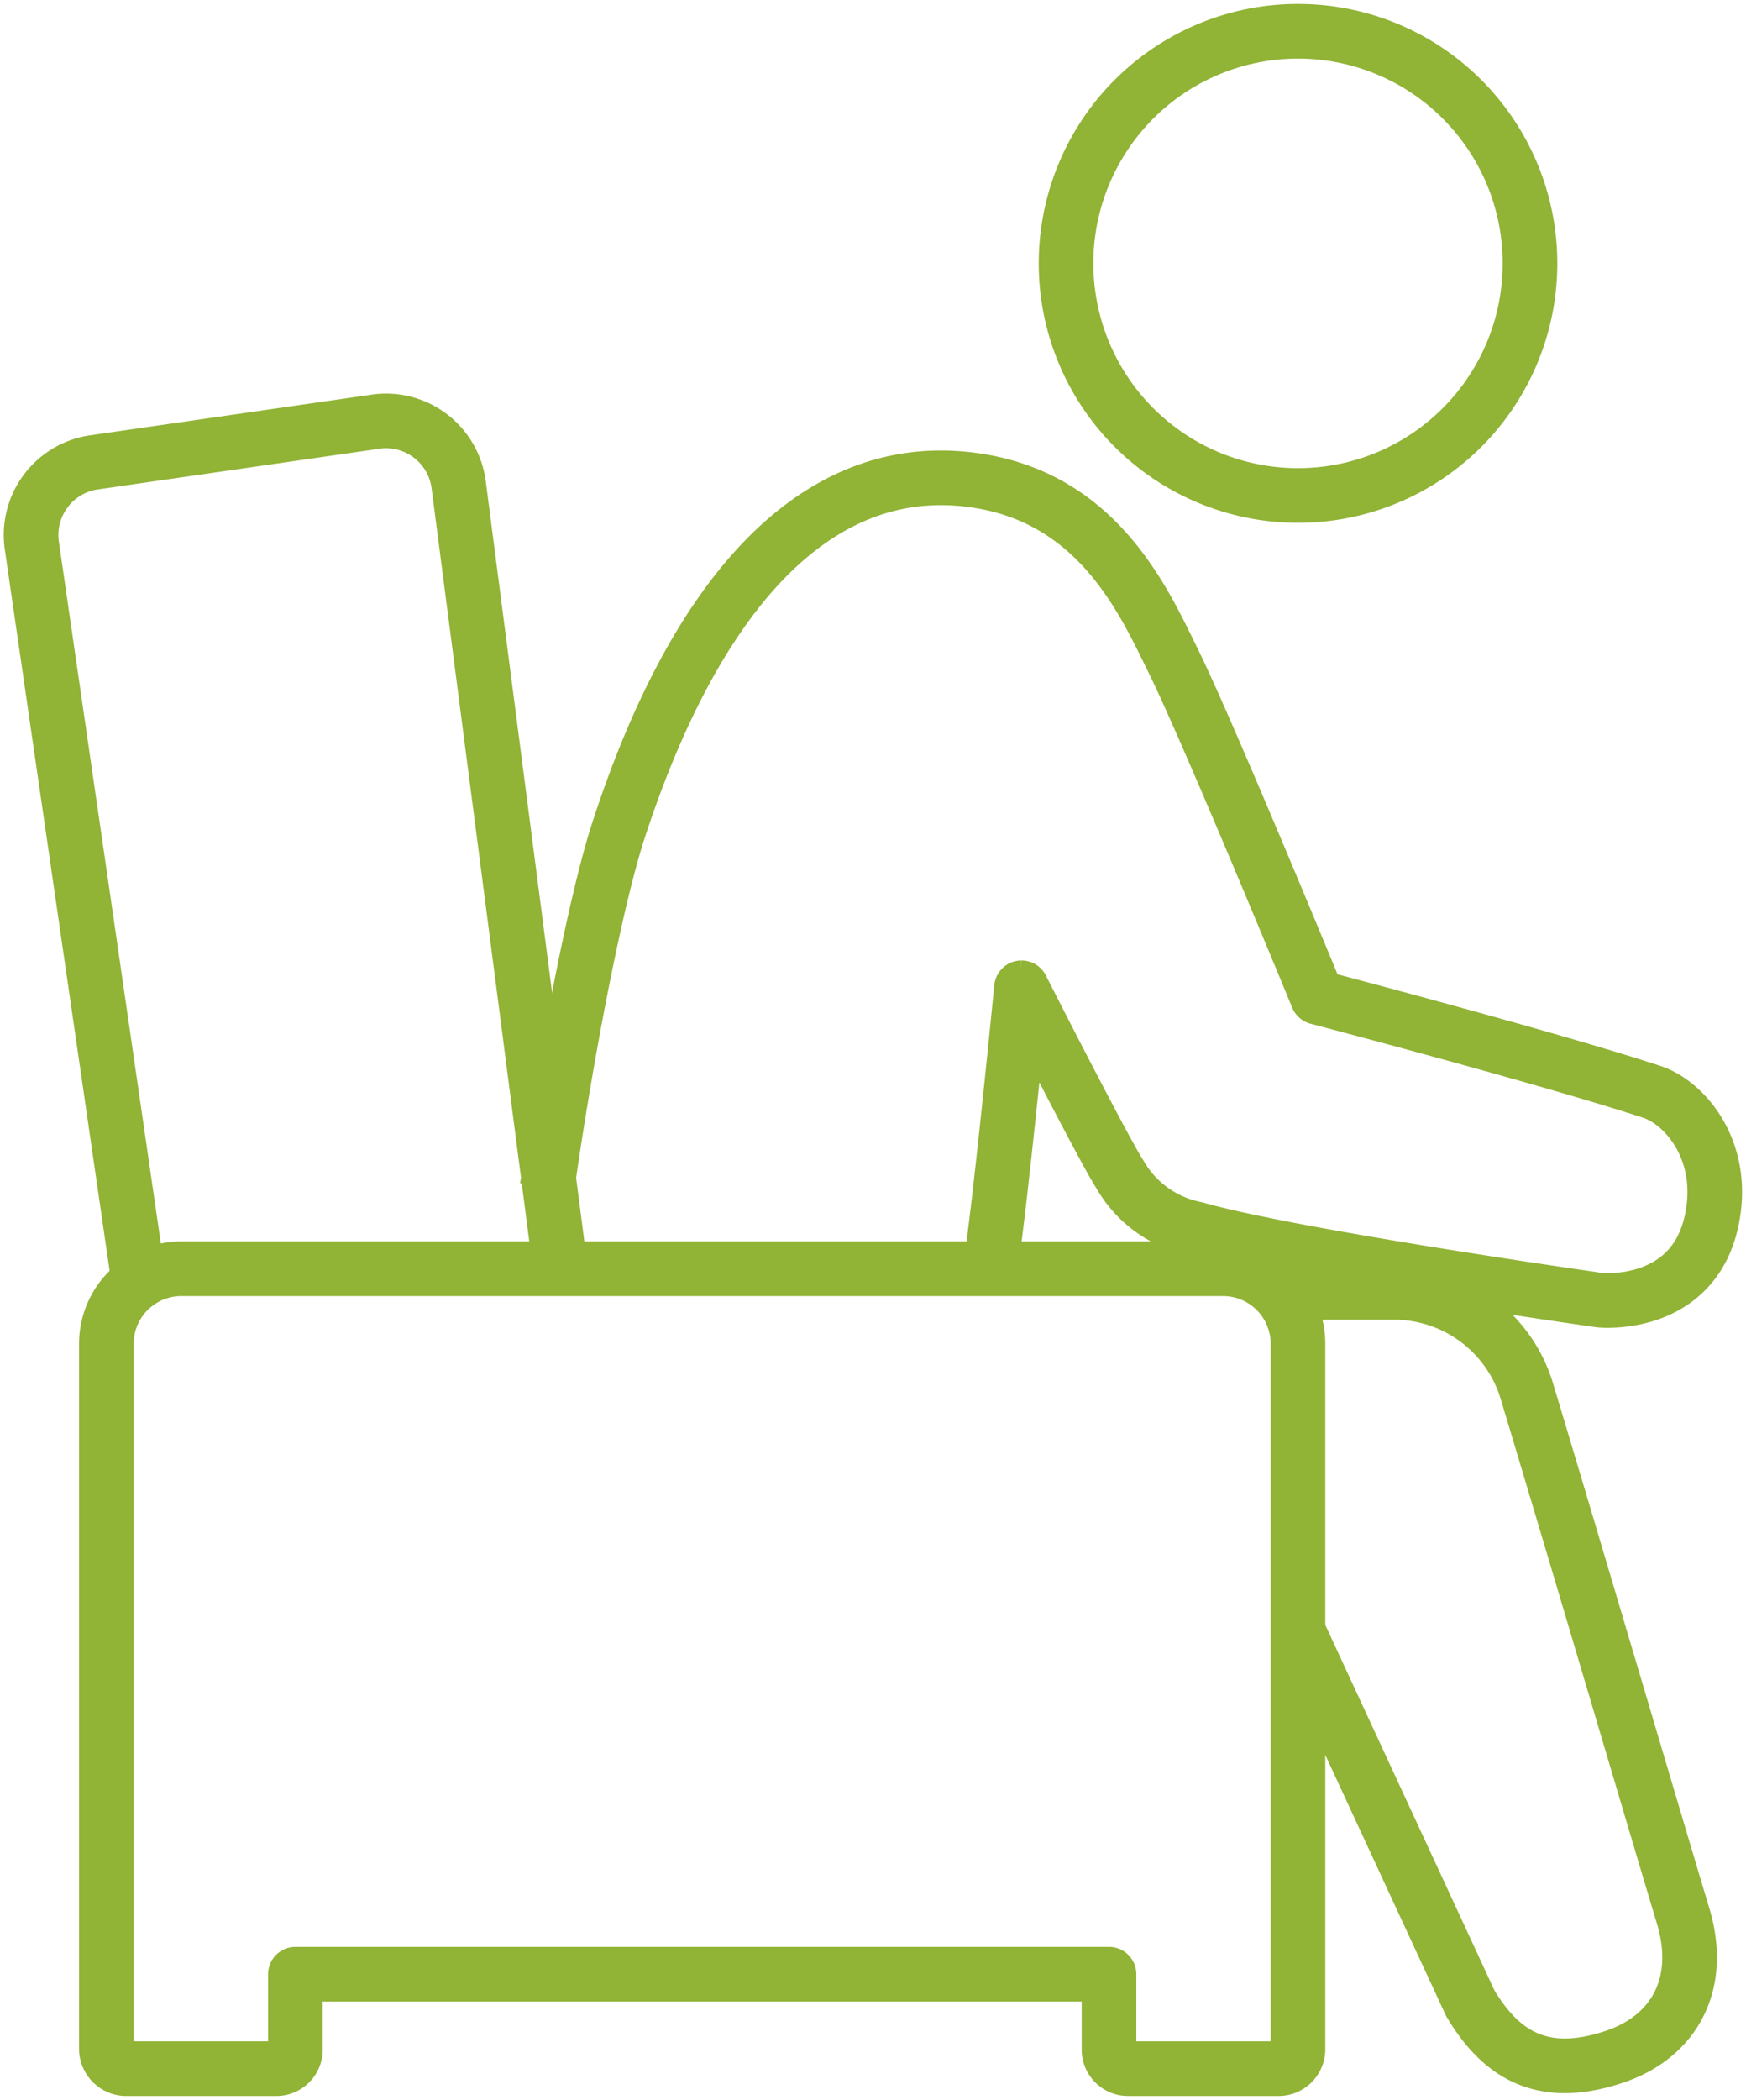 <svg xmlns="http://www.w3.org/2000/svg" xmlns:xlink="http://www.w3.org/1999/xlink" width="95.898" height="115.27" viewBox="0 0 95.898 115.27">
  <defs>
    <clipPath id="clip-path">
      <rect id="Rectángulo_1361" data-name="Rectángulo 1361" width="95.898" height="115.27" fill="none" stroke="#91b336" stroke-width="3"/>
    </clipPath>
  </defs>
  <g id="Grupo_1652" data-name="Grupo 1652" transform="translate(0 0)">
    <g id="Grupo_1651" data-name="Grupo 1651" transform="translate(0 0)" clip-path="url(#clip-path)">
      <path id="Trazado_2323" data-name="Trazado 2323" d="M6.91,60.74,1.045,20.4a4.033,4.033,0,0,1,3.3-4.639L20,13.5a4.026,4.026,0,0,1,4.481,3.512l5.581,43" transform="translate(0.716 9.633)" fill="none" stroke="#91b336" stroke-linejoin="round" stroke-width="3"/>
      <path id="Trazado_2324" data-name="Trazado 2324" d="M12.745,84.5h-8.3a1.1,1.1,0,0,1-1.041-1.041V44.709a4.119,4.119,0,0,1,4.118-4.118h57.21a4.12,4.12,0,0,1,4.121,4.118V83.464A1.07,1.07,0,0,1,67.811,84.5h-8.3a1.046,1.046,0,0,1-1.038-1.041V79.315H13.787v4.148A1.046,1.046,0,0,1,12.745,84.5Z" transform="translate(2.438 29.05)" fill="none" stroke="#91b336" stroke-linejoin="round" stroke-width="3"/>
      <path id="Trazado_2325" data-name="Trazado 2325" d="M34.128,13.742A12.741,12.741,0,1,0,46.867,1,12.739,12.739,0,0,0,34.128,13.742Z" transform="translate(24.424 0.716)" fill="none" stroke="#91b336" stroke-linejoin="round" stroke-width="3"/>
      <path id="Trazado_2326" data-name="Trazado 2326" d="M42.023,59.935l9.465,20.439c1.635,2.726,3.908,4.337,8.062,2.879,3.074-1.089,4.759-3.895,3.627-7.671-1.513-5.023-5.842-19.711-8.6-28.863a7.621,7.621,0,0,0-7.163-5.372H40.9" transform="translate(29.27 29.592)" fill="none" stroke="#91b336" stroke-linejoin="round" stroke-width="3"/>
      <path id="Trazado_2327" data-name="Trazado 2327" d="M17.517,54.224c1.014-7.144,2.649-15.721,3.936-19.649C26.032,20.595,32.98,14.108,41.262,15.463c6.574,1.072,9.036,6.609,10.63,9.848C53.846,29.273,59.825,43.8,59.825,43.8s12.7,3.332,18.366,5.192c1.836.6,4.1,3.272,3.284,7.065-1.043,4.879-6.115,4.37-6.121,4.37s-16.872-2.39-22.214-3.915a6.164,6.164,0,0,1-4.159-2.98c-.911-1.4-5.413-10.254-5.413-10.254S42.361,55.586,41.85,58.7" transform="translate(12.536 10.941)" fill="none" stroke="#91b336" stroke-linejoin="round" stroke-width="3"/>
    </g>
  </g>
</svg>
